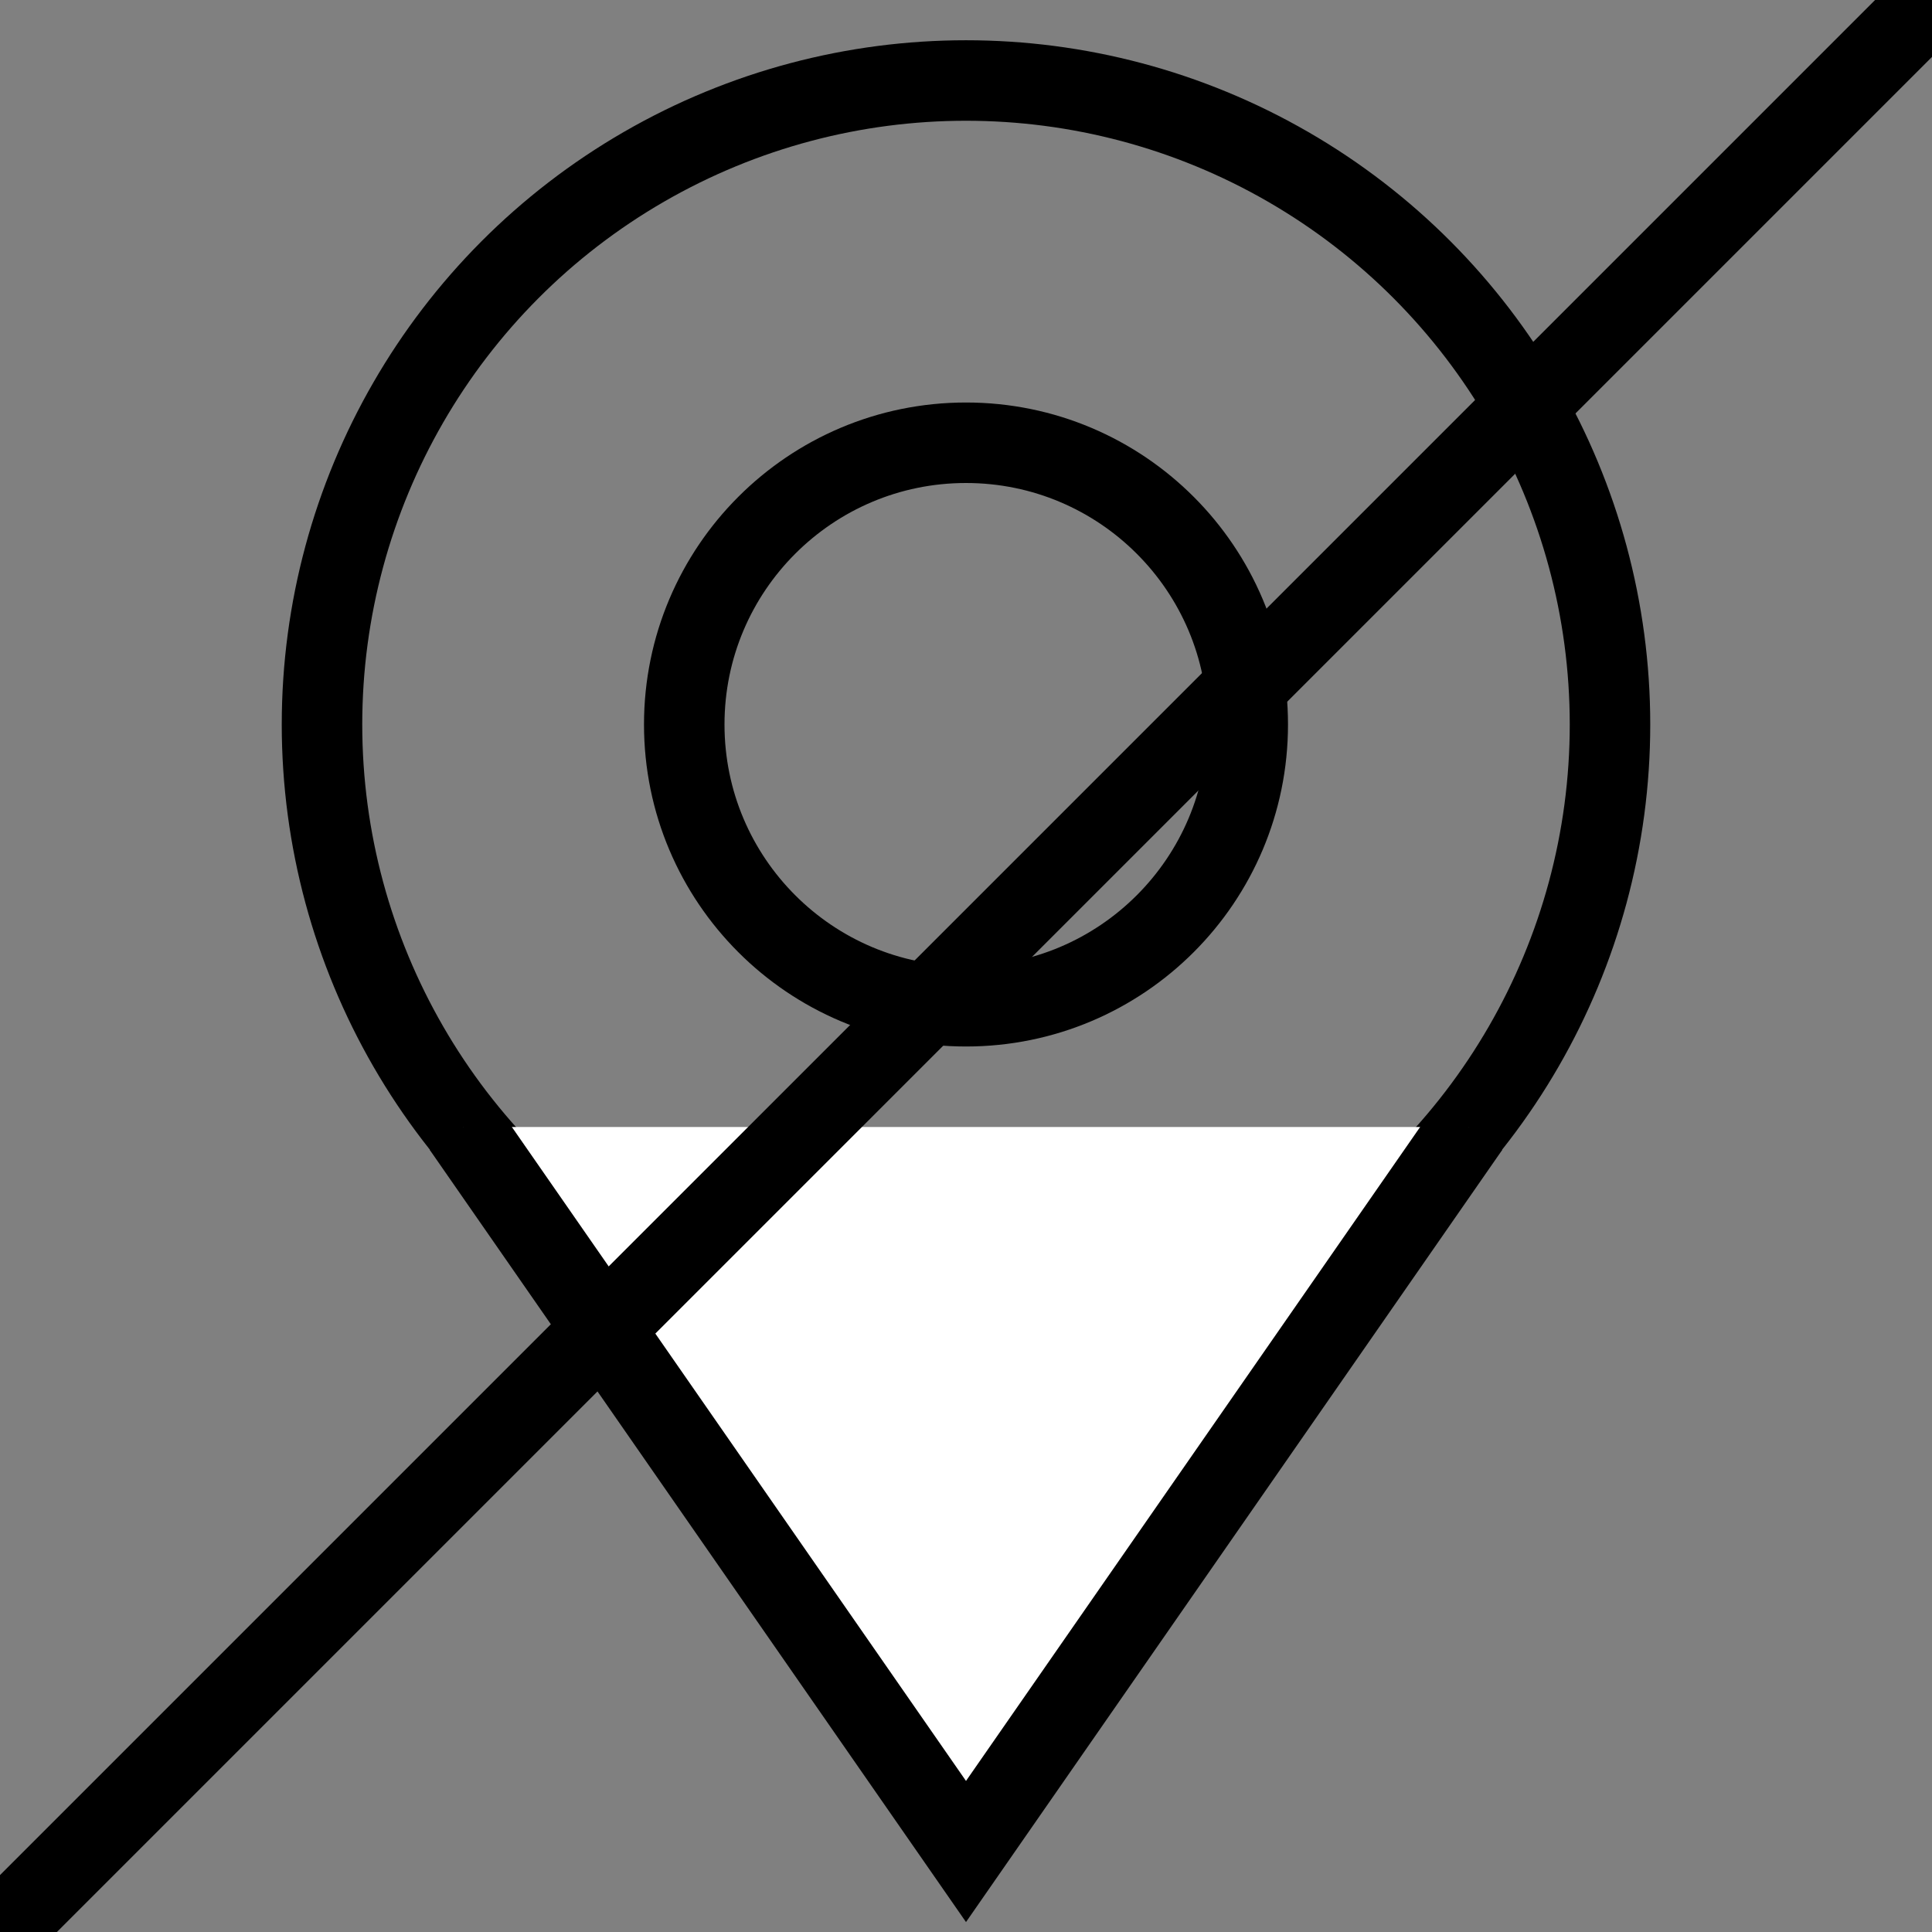 <svg class="icon-user" xmlns="http://www.w3.org/2000/svg" viewBox="0 0 24 24">
  <rect x="0" y="0" width="24" height="24" fill="#808080" stroke="none"/>
  <style>

    path, circle {
      stroke-width: 1px; 
      stroke: #000
    }
  </style>
  <circle fill="none" cx="12" cy="9" r="8"></circle>
  <path fill="#fff" d="M18.25 14 12 23 5.75 14"></path>
  <circle fill="none" cx="12" cy="9" r="3.5"></circle>
  <path d="M24 0 0 24"></path>
  </svg>
